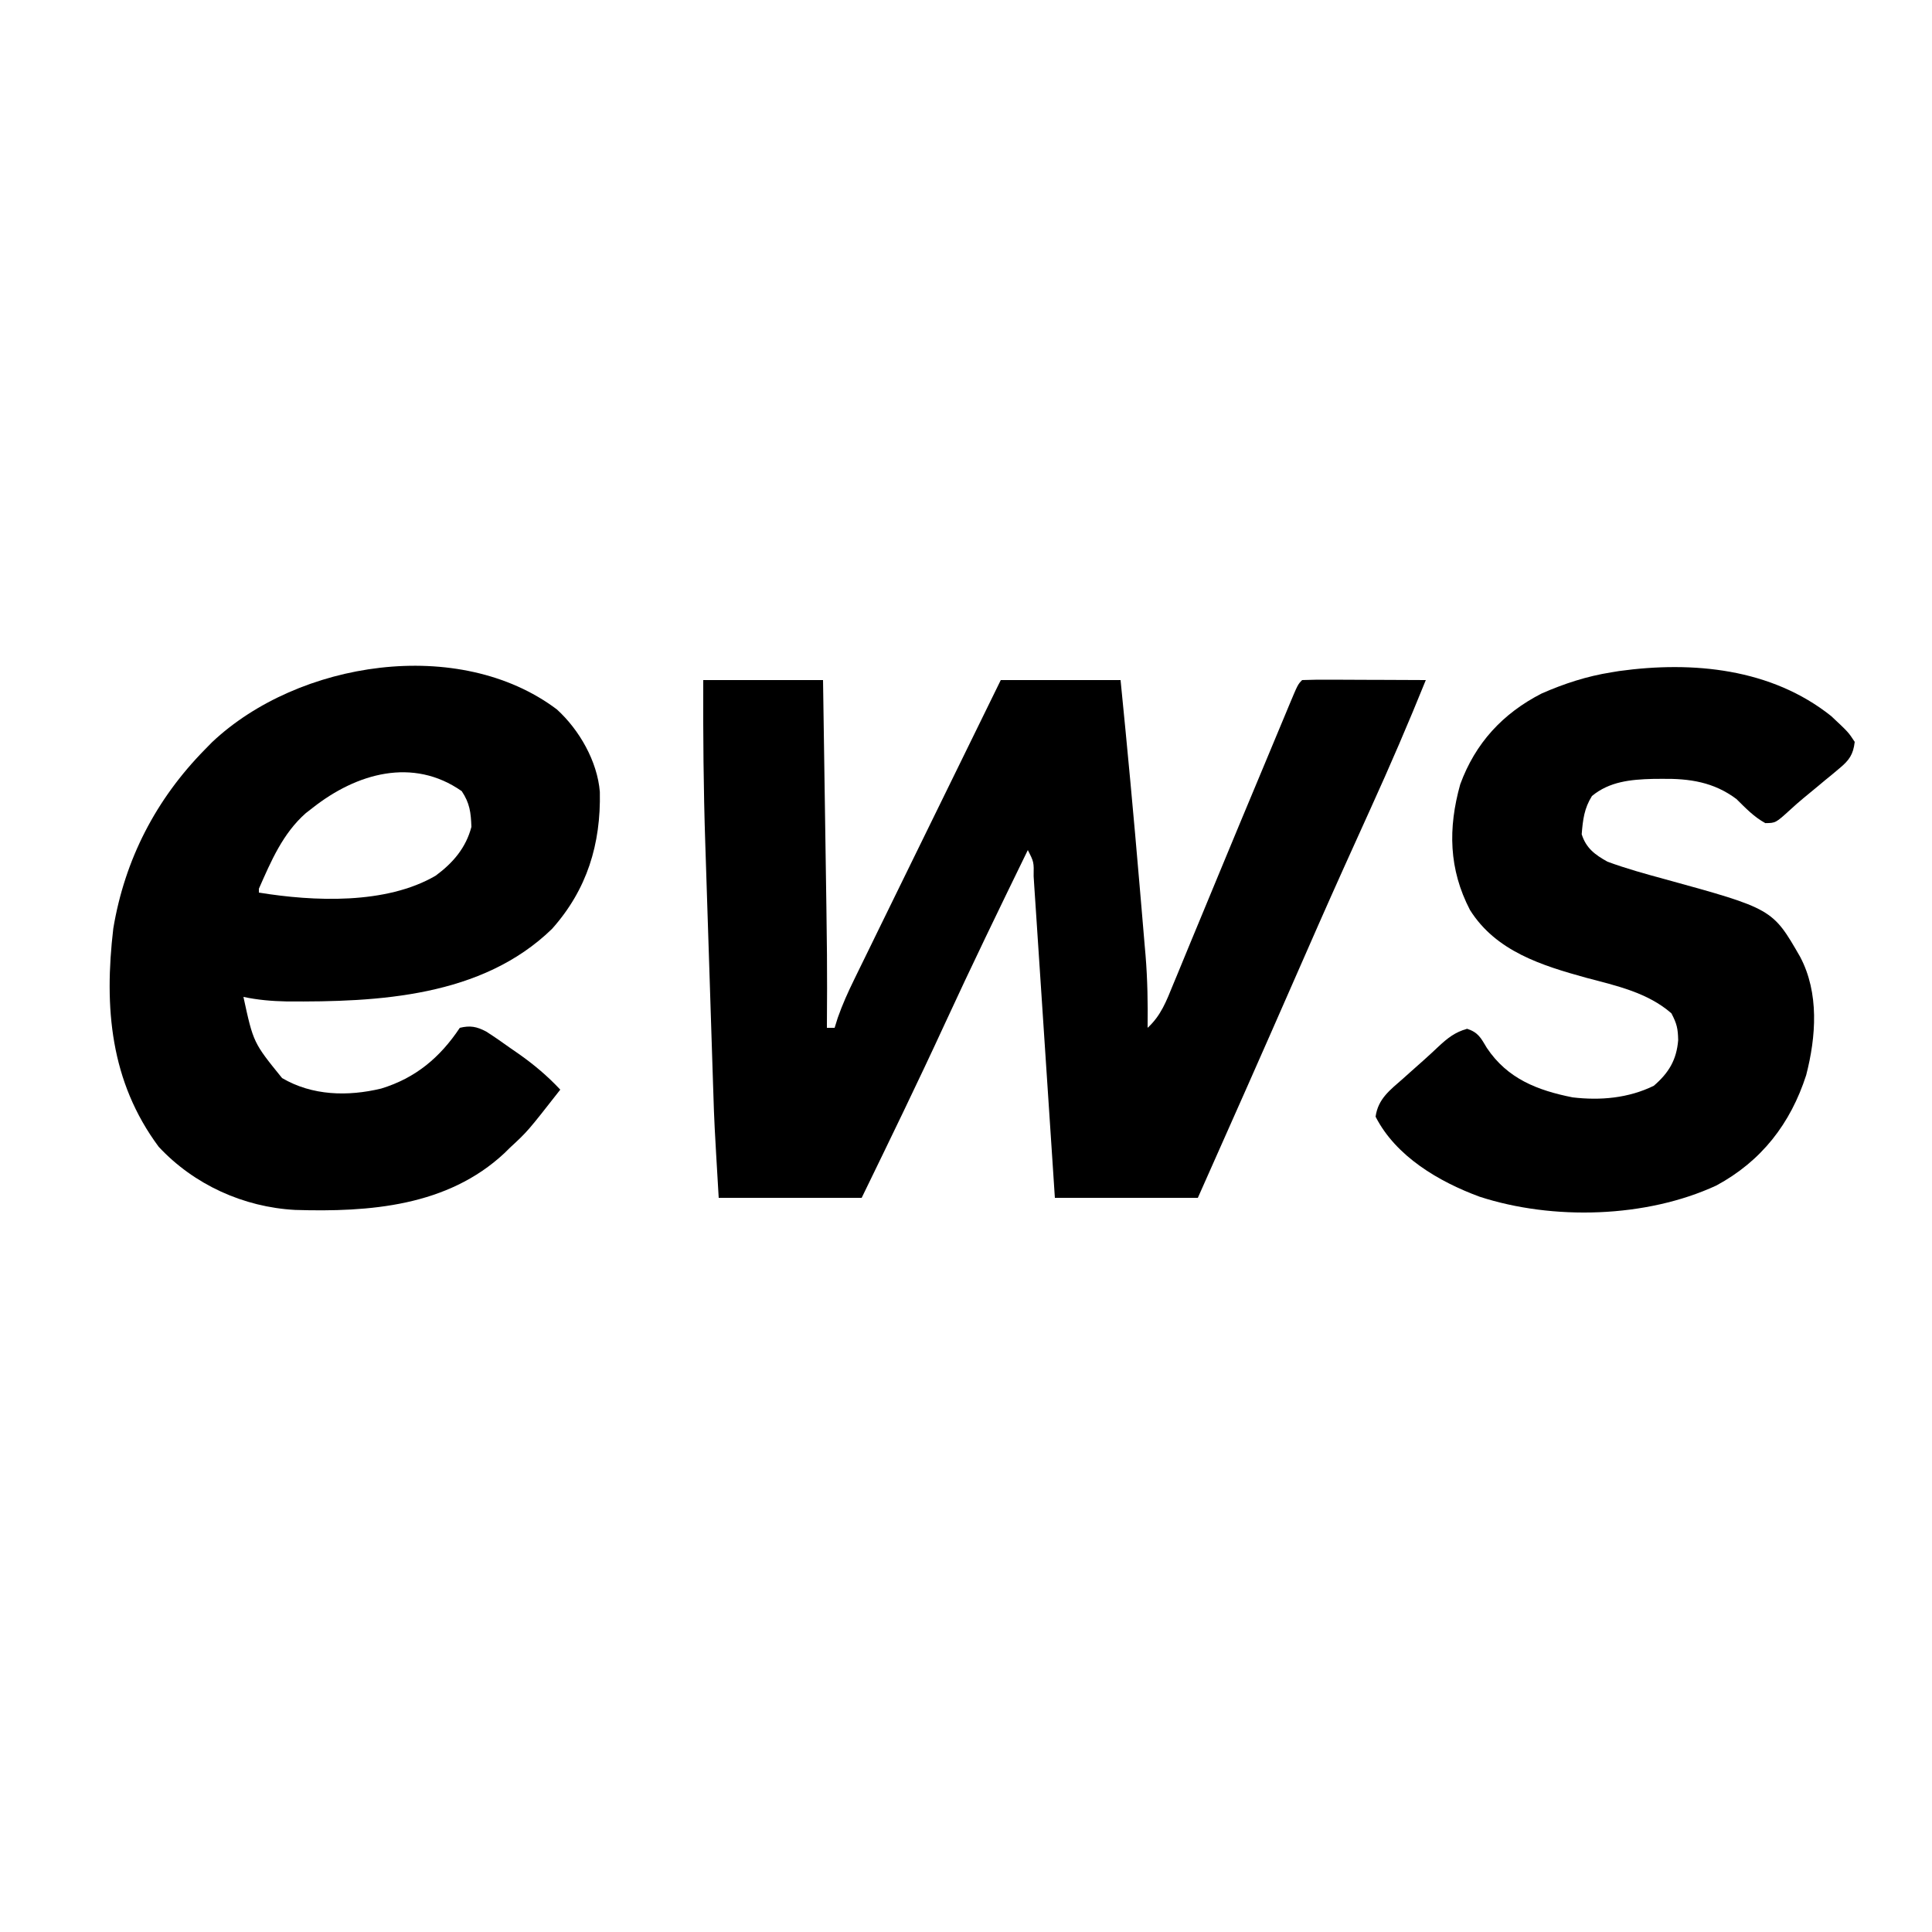 <?xml version="1.0" encoding="UTF-8"?>
<svg version="1.1" xmlns="http://www.w3.org/2000/svg" width="500" height="500">
<path d="M0 0 C10.23 0 20.46 0 31 0 C31.25 16.667 31.25 16.667 31.355 23.906 C31.427 28.799 31.499 33.691 31.573 38.584 C32.095 73.24 32.095 73.24 32 90 C32.66 90 33.32 90 34 90 C34.267 89.144 34.533 88.289 34.808 87.407 C36.017 83.95 37.462 80.77 39.07 77.48 C39.535 76.526 39.535 76.526 40.009 75.553 C41.044 73.43 42.084 71.309 43.125 69.188 C43.86 67.682 44.595 66.176 45.33 64.671 C47.408 60.415 49.491 56.161 51.575 51.909 C53.102 48.793 54.627 45.676 56.152 42.56 C63.095 28.37 70.045 14.184 77 0 C87.23 0 97.46 0 108 0 C109.767 17.671 111.417 35.345 112.915 53.041 C113.096 55.167 113.278 57.294 113.461 59.42 C113.722 62.452 113.977 65.484 114.23 68.516 C114.347 69.858 114.347 69.858 114.467 71.227 C114.98 77.496 115.083 83.712 115 90 C118.453 86.841 119.863 83.074 121.598 78.812 C121.944 77.978 122.291 77.143 122.649 76.284 C123.793 73.525 124.928 70.763 126.062 68 C126.856 66.084 127.65 64.169 128.445 62.254 C130.111 58.239 131.774 54.222 133.434 50.204 C137.221 41.042 141.039 31.892 144.863 22.746 C146.053 19.898 147.239 17.049 148.424 14.199 C149.148 12.463 149.873 10.728 150.598 8.992 C150.929 8.193 151.261 7.394 151.602 6.571 C153.886 1.114 153.886 1.114 155 0 C157.376 -0.088 159.722 -0.115 162.098 -0.098 C163.161 -0.096 163.161 -0.096 164.246 -0.093 C166.518 -0.088 168.79 -0.075 171.062 -0.062 C172.6 -0.057 174.137 -0.053 175.674 -0.049 C179.449 -0.038 183.225 -0.021 187 0 C182.508 11.124 177.774 22.11 172.809 33.031 C170.83 37.387 168.862 41.748 166.895 46.109 C166.489 47.009 166.083 47.908 165.666 48.834 C161.338 58.445 157.1 68.094 152.875 77.75 C144.655 96.532 136.341 115.271 128 134 C115.79 134 103.58 134 91 134 C90.823 131.309 90.647 128.618 90.465 125.846 C89.883 116.977 89.295 108.108 88.705 99.239 C88.347 93.86 87.991 88.48 87.639 83.1 C87.299 77.913 86.955 72.726 86.608 67.539 C86.476 65.556 86.346 63.572 86.217 61.588 C86.037 58.82 85.851 56.052 85.664 53.283 C85.612 52.455 85.559 51.626 85.505 50.772 C85.573 47.078 85.573 47.078 84 44 C76.714 58.945 69.458 73.899 62.5 89 C55.541 104.103 48.274 119.045 41 134 C28.79 134 16.58 134 4 134 C2.85 114.458 2.85 114.458 2.611 106.806 C2.582 105.924 2.552 105.041 2.522 104.132 C2.428 101.284 2.337 98.435 2.246 95.586 C2.18 93.558 2.115 91.53 2.049 89.502 C1.912 85.274 1.777 81.047 1.643 76.82 C1.473 71.472 1.298 66.124 1.122 60.776 C0.984 56.593 0.851 52.409 0.718 48.225 C0.655 46.257 0.59 44.289 0.525 42.321 C0.058 28.206 -0.054 14.123 0 0 Z " fill="#000000" transform="translate(182,176)"/>
<path d="M0 0 C5.819 5.295 10.478 13.426 11.121 21.34 C11.407 34.829 7.825 46.633 -1.27 56.816 C-19.397 74.416 -46.211 75.763 -70.062 75.574 C-73.834 75.499 -77.415 75.185 -81.117 74.406 C-78.547 86.243 -78.547 86.243 -71.117 95.406 C-63.329 99.988 -54.089 100.207 -45.457 98.121 C-36.593 95.413 -30.263 90.125 -25.117 82.406 C-22.419 81.756 -20.739 82.078 -18.293 83.369 C-16.183 84.714 -14.149 86.134 -12.117 87.594 C-11.419 88.077 -10.72 88.559 -10 89.057 C-5.981 91.881 -2.474 94.82 0.883 98.406 C-7.572 109.21 -7.572 109.21 -12.117 113.406 C-12.592 113.874 -13.066 114.342 -13.555 114.824 C-28.318 128.629 -48.559 130.122 -67.725 129.534 C-81.067 128.823 -93.91 123.006 -103.047 113.195 C-115.575 96.318 -117.211 77.152 -114.796 56.688 C-111.81 38.805 -103.77 23.277 -91.117 10.406 C-90.502 9.778 -89.887 9.151 -89.254 8.504 C-66.976 -12.534 -25.294 -19.04 0 0 Z M-63.117 25.406 C-63.735 25.886 -64.352 26.365 -64.988 26.859 C-70.933 32.102 -73.972 39.275 -77.117 46.406 C-77.117 46.736 -77.117 47.066 -77.117 47.406 C-62.927 49.719 -44.193 50.532 -31.367 43.031 C-26.905 39.749 -23.538 35.833 -22.117 30.406 C-22.248 26.689 -22.542 24.269 -24.617 21.156 C-37.276 12.295 -51.841 16.554 -63.117 25.406 Z " fill="#000000" transform="translate(144.117,183.594)"/>
<path d="M0 0 C4.457 4.175 4.457 4.175 6.094 6.684 C5.707 9.977 4.66 11.44 2.145 13.523 C1.543 14.029 0.942 14.535 0.322 15.057 C-0.31 15.573 -0.942 16.089 -1.594 16.621 C-2.513 17.39 -2.513 17.39 -3.451 18.174 C-4.671 19.192 -5.898 20.203 -7.13 21.207 C-8.299 22.179 -9.444 23.18 -10.561 24.211 C-14.367 27.678 -14.367 27.678 -17.047 27.707 C-19.992 26.086 -22.138 23.82 -24.516 21.473 C-30.403 17.067 -36.644 16.151 -43.844 16.246 C-45.025 16.255 -45.025 16.255 -46.23 16.265 C-51.888 16.417 -57.381 16.944 -61.906 20.684 C-63.918 23.893 -64.263 26.817 -64.562 30.586 C-63.428 34.212 -61.095 35.9 -57.906 37.684 C-53.069 39.468 -48.127 40.831 -43.156 42.184 C-15.184 49.877 -15.184 49.877 -8.031 62.309 C-3.082 71.651 -3.888 82.941 -6.469 92.934 C-10.525 105.5 -18.044 115.191 -29.719 121.496 C-47.884 129.9 -72.039 130.555 -91.003 124.386 C-101.509 120.51 -112.64 113.991 -117.906 103.684 C-117.263 99.021 -114.149 96.777 -110.781 93.809 C-110.19 93.278 -109.598 92.748 -108.988 92.202 C-107.821 91.158 -106.65 90.118 -105.476 89.081 C-104.185 87.932 -102.921 86.753 -101.664 85.566 C-99.276 83.348 -97.385 81.817 -94.219 80.934 C-91.304 81.879 -90.634 83.346 -89.102 85.898 C-83.772 93.858 -76.023 96.873 -66.906 98.684 C-59.705 99.529 -52.489 98.898 -45.906 95.684 C-42.02 92.333 -40.012 88.977 -39.594 83.871 C-39.658 80.889 -39.92 79.658 -41.344 76.934 C-47.445 71.576 -55.65 69.772 -63.344 67.746 C-74.894 64.553 -86.737 60.901 -93.477 50.188 C-98.957 39.65 -99.187 29.058 -96 17.668 C-92.085 6.987 -85 -0.686 -74.914 -5.848 C-69.056 -8.411 -63.222 -10.316 -56.906 -11.316 C-55.903 -11.483 -55.903 -11.483 -54.879 -11.652 C-35.794 -14.282 -15.475 -12.334 0 0 Z " fill="#000000" transform="translate(473.906,185.316)"/>
</svg>
